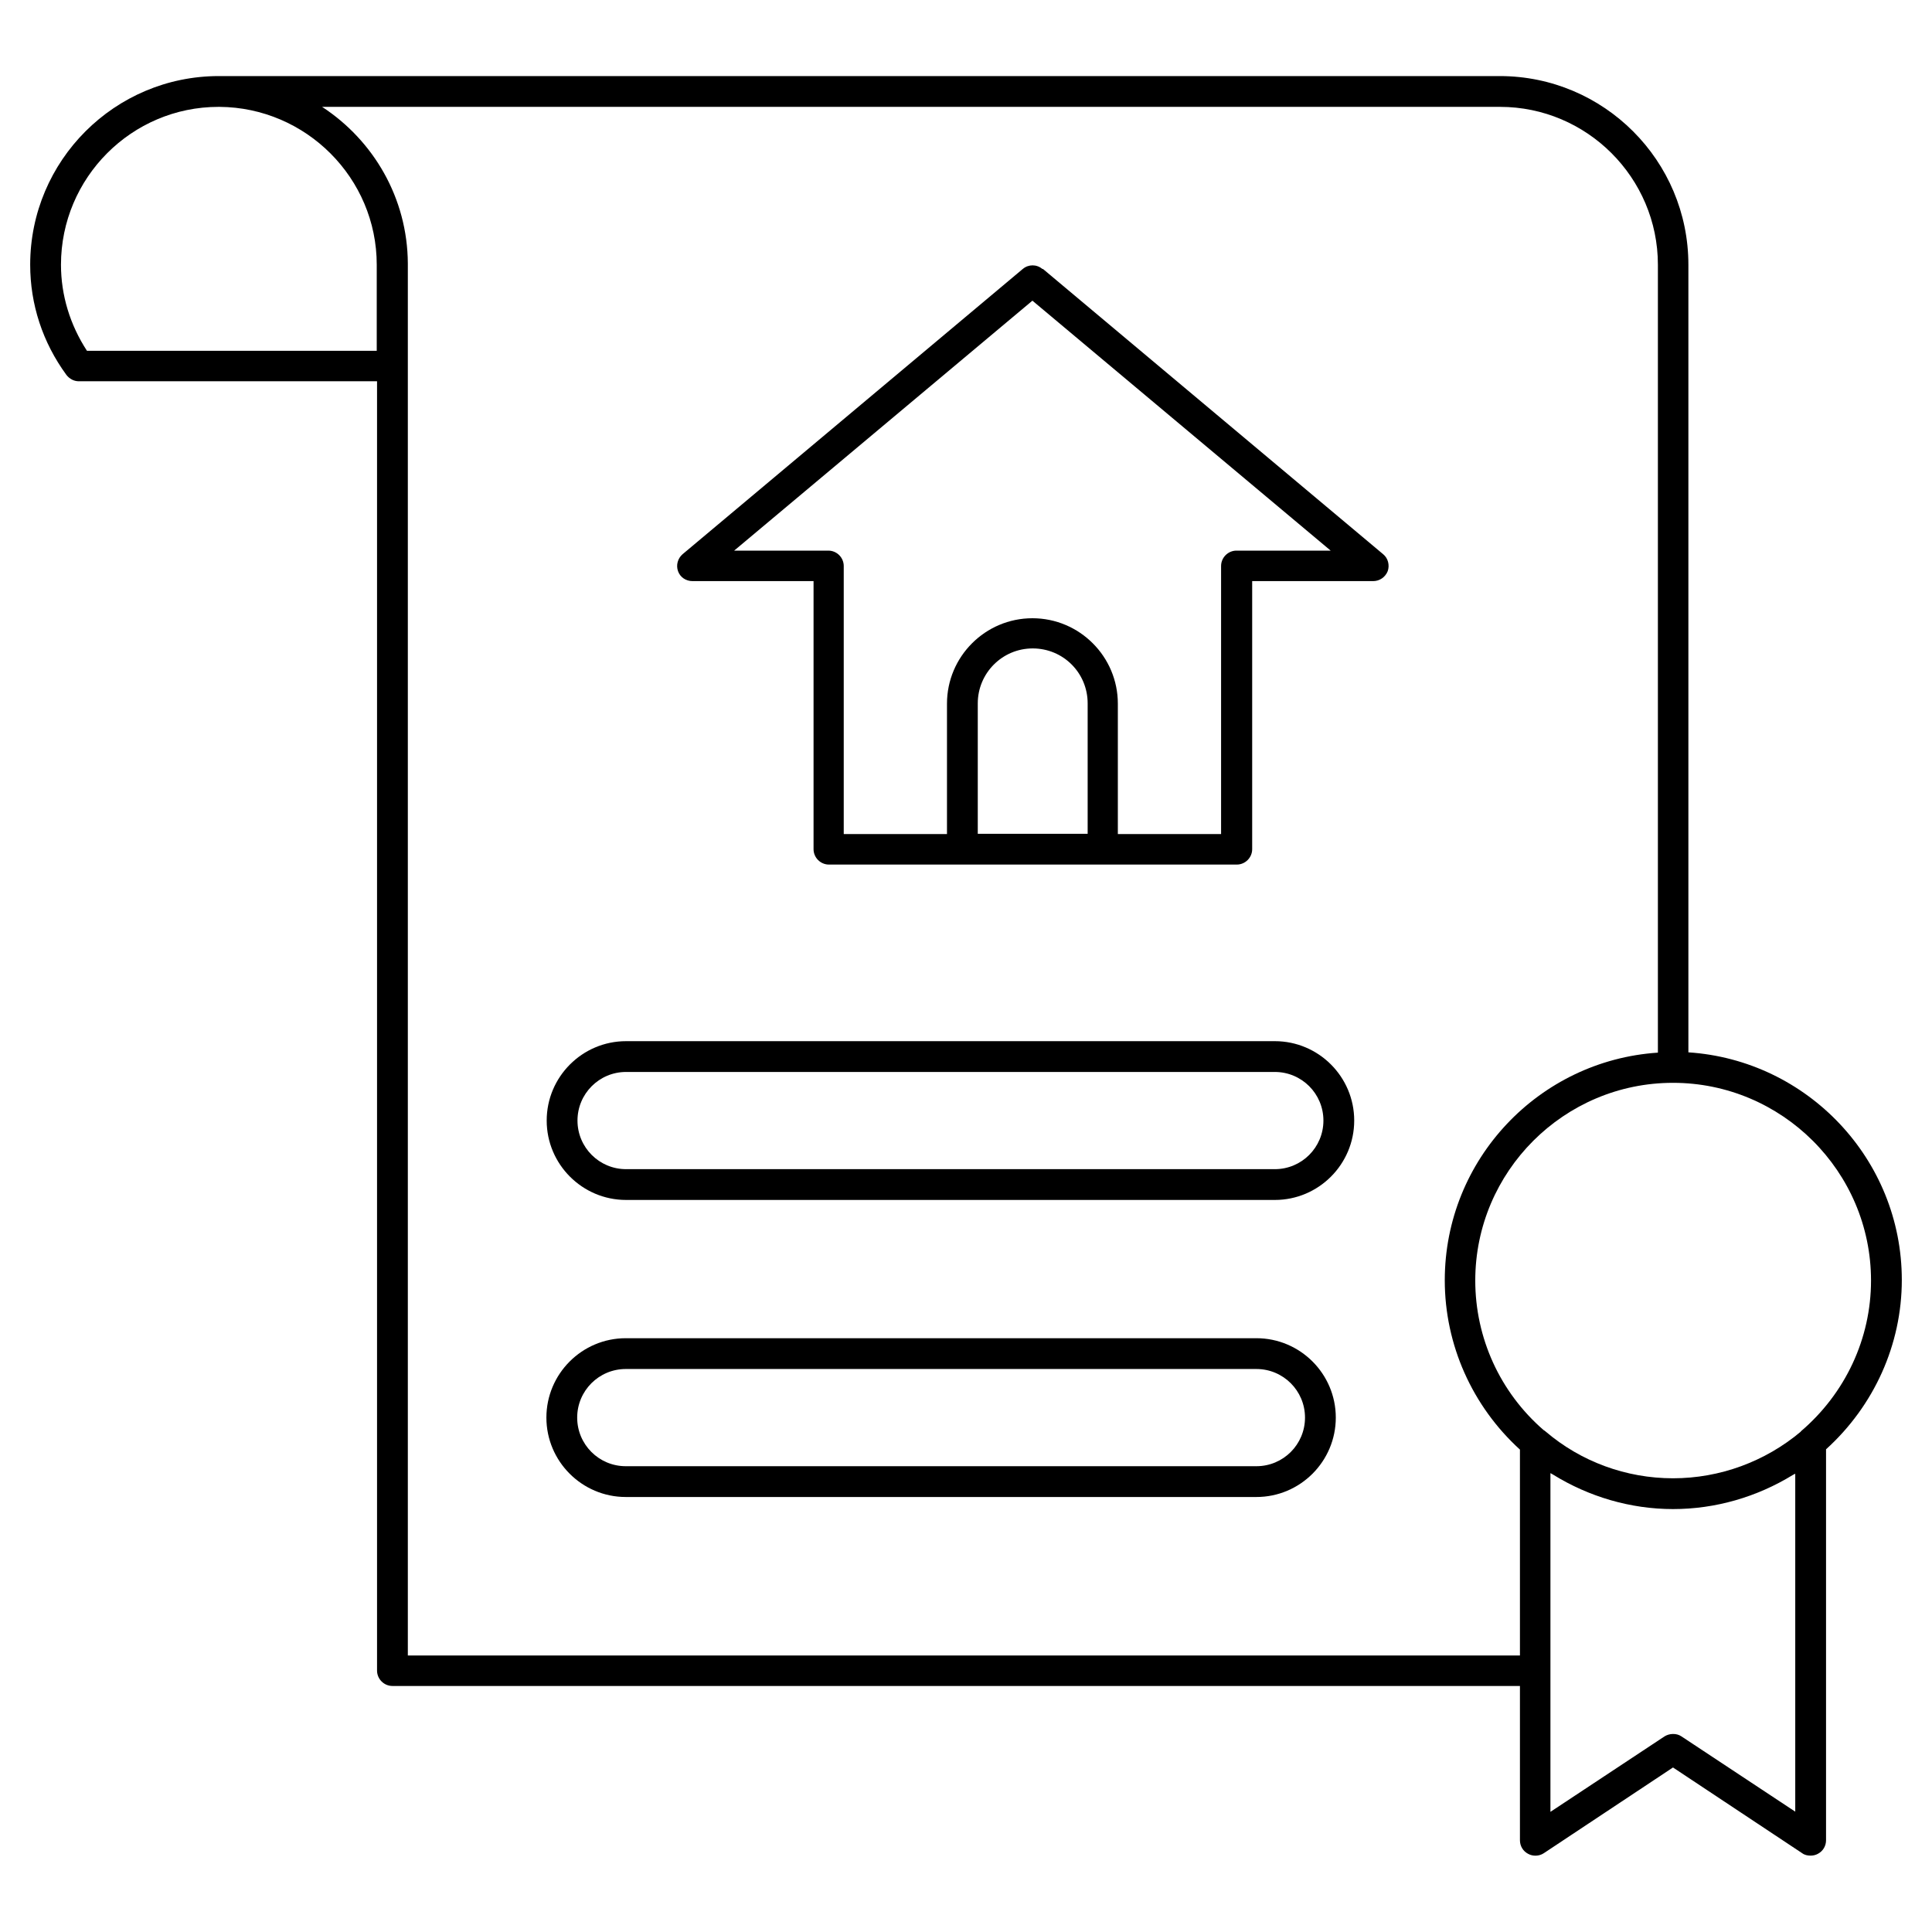 <svg id="Layer_2" viewBox="0 0 64 64" xmlns="http://www.w3.org/2000/svg" data-name="Layer 2"><path d="m34.53 8.91c-.19-.16-.46-.16-.65 0l-11.27 9.45c-.16.14-.22.36-.15.56s.26.33.48.33h4.01v8.88c0 .28.23.51.51.51h13.51c.28 0 .51-.23.51-.51v-8.88h4.01c.21 0 .4-.13.48-.33.07-.2.01-.43-.15-.56l-11.27-9.45zm-2.14 18.71v-4.32c0-1 .81-1.82 1.82-1.82s1.82.81 1.82 1.82v4.32h-3.63zm8.57-9.38c-.28 0-.51.23-.51.51v8.88h-3.42v-4.32c0-1.56-1.27-2.83-2.83-2.83s-2.83 1.27-2.83 2.83v4.32h-3.42v-8.88c0-.28-.23-.51-.51-.51h-3.12l9.88-8.28 9.88 8.28z"/><path d="m42.23 34.49h-21.49c-1.45 0-2.63 1.18-2.63 2.63s1.18 2.63 2.63 2.63h21.49c1.45 0 2.63-1.18 2.63-2.63s-1.18-2.63-2.63-2.63zm0 4.24h-21.49c-.89 0-1.61-.72-1.61-1.61s.72-1.61 1.61-1.61h21.49c.89 0 1.61.72 1.61 1.61s-.72 1.61-1.61 1.61z"/><path d="m41.62 44.33h-20.89c-1.45 0-2.63 1.18-2.63 2.63s1.18 2.63 2.63 2.63h20.89c1.45 0 2.63-1.18 2.63-2.63s-1.18-2.63-2.63-2.63zm0 4.24h-20.89c-.89 0-1.61-.72-1.61-1.61s.72-1.61 1.61-1.61h20.89c.89 0 1.61.72 1.61 1.61s-.72 1.61-1.61 1.61z"/><path d="m55.93 34.87v-26.1c0-3.45-2.8-6.25-6.25-6.25h-42.37s-.04 0-.06 0c-3.45 0-6.25 2.8-6.25 6.25 0 1.31.41 2.57 1.2 3.65.1.13.25.21.41.21h9.88v42.71c0 .28.23.51.51.51h37.35v5.11c0 .19.1.36.27.45.16.09.37.08.52-.02l4.28-2.84 4.28 2.84c.08.06.18.08.28.08.08 0 .17-.02.24-.06.17-.09.27-.26.27-.45v-12.95c1.59-1.44 2.51-3.47 2.51-5.61 0-4-3.13-7.28-7.07-7.54zm-53.05-23.25c-.56-.86-.86-1.84-.86-2.85 0-2.88 2.34-5.23 5.22-5.23h.03c2.87.02 5.21 2.36 5.21 5.23v.03 2.82zm10.63 43.22v-46.07s0-.03 0-.04c-.01-2.17-1.14-4.08-2.84-5.19h39.02c2.88 0 5.23 2.35 5.23 5.23v26.1c-3.94.26-7.06 3.54-7.06 7.54 0 2.14.91 4.17 2.49 5.61v6.82zm45.97 5.18-3.78-2.5c-.09-.06-.18-.08-.28-.08s-.2.03-.28.08l-3.78 2.5v-11.22s.06.03.09.05c1.18.73 2.56 1.14 3.97 1.14s2.78-.4 3.97-1.13c.03-.02.06-.03.08-.04v11.22zm.18-12.6c-1.19 1-2.69 1.55-4.24 1.55s-3.05-.55-4.22-1.55c-.02-.02-.04-.03-.07-.05-1.44-1.25-2.26-3.05-2.26-4.95 0-3.61 2.94-6.55 6.55-6.55s6.56 2.94 6.56 6.55c0 1.92-.85 3.74-2.33 5z"/></svg>